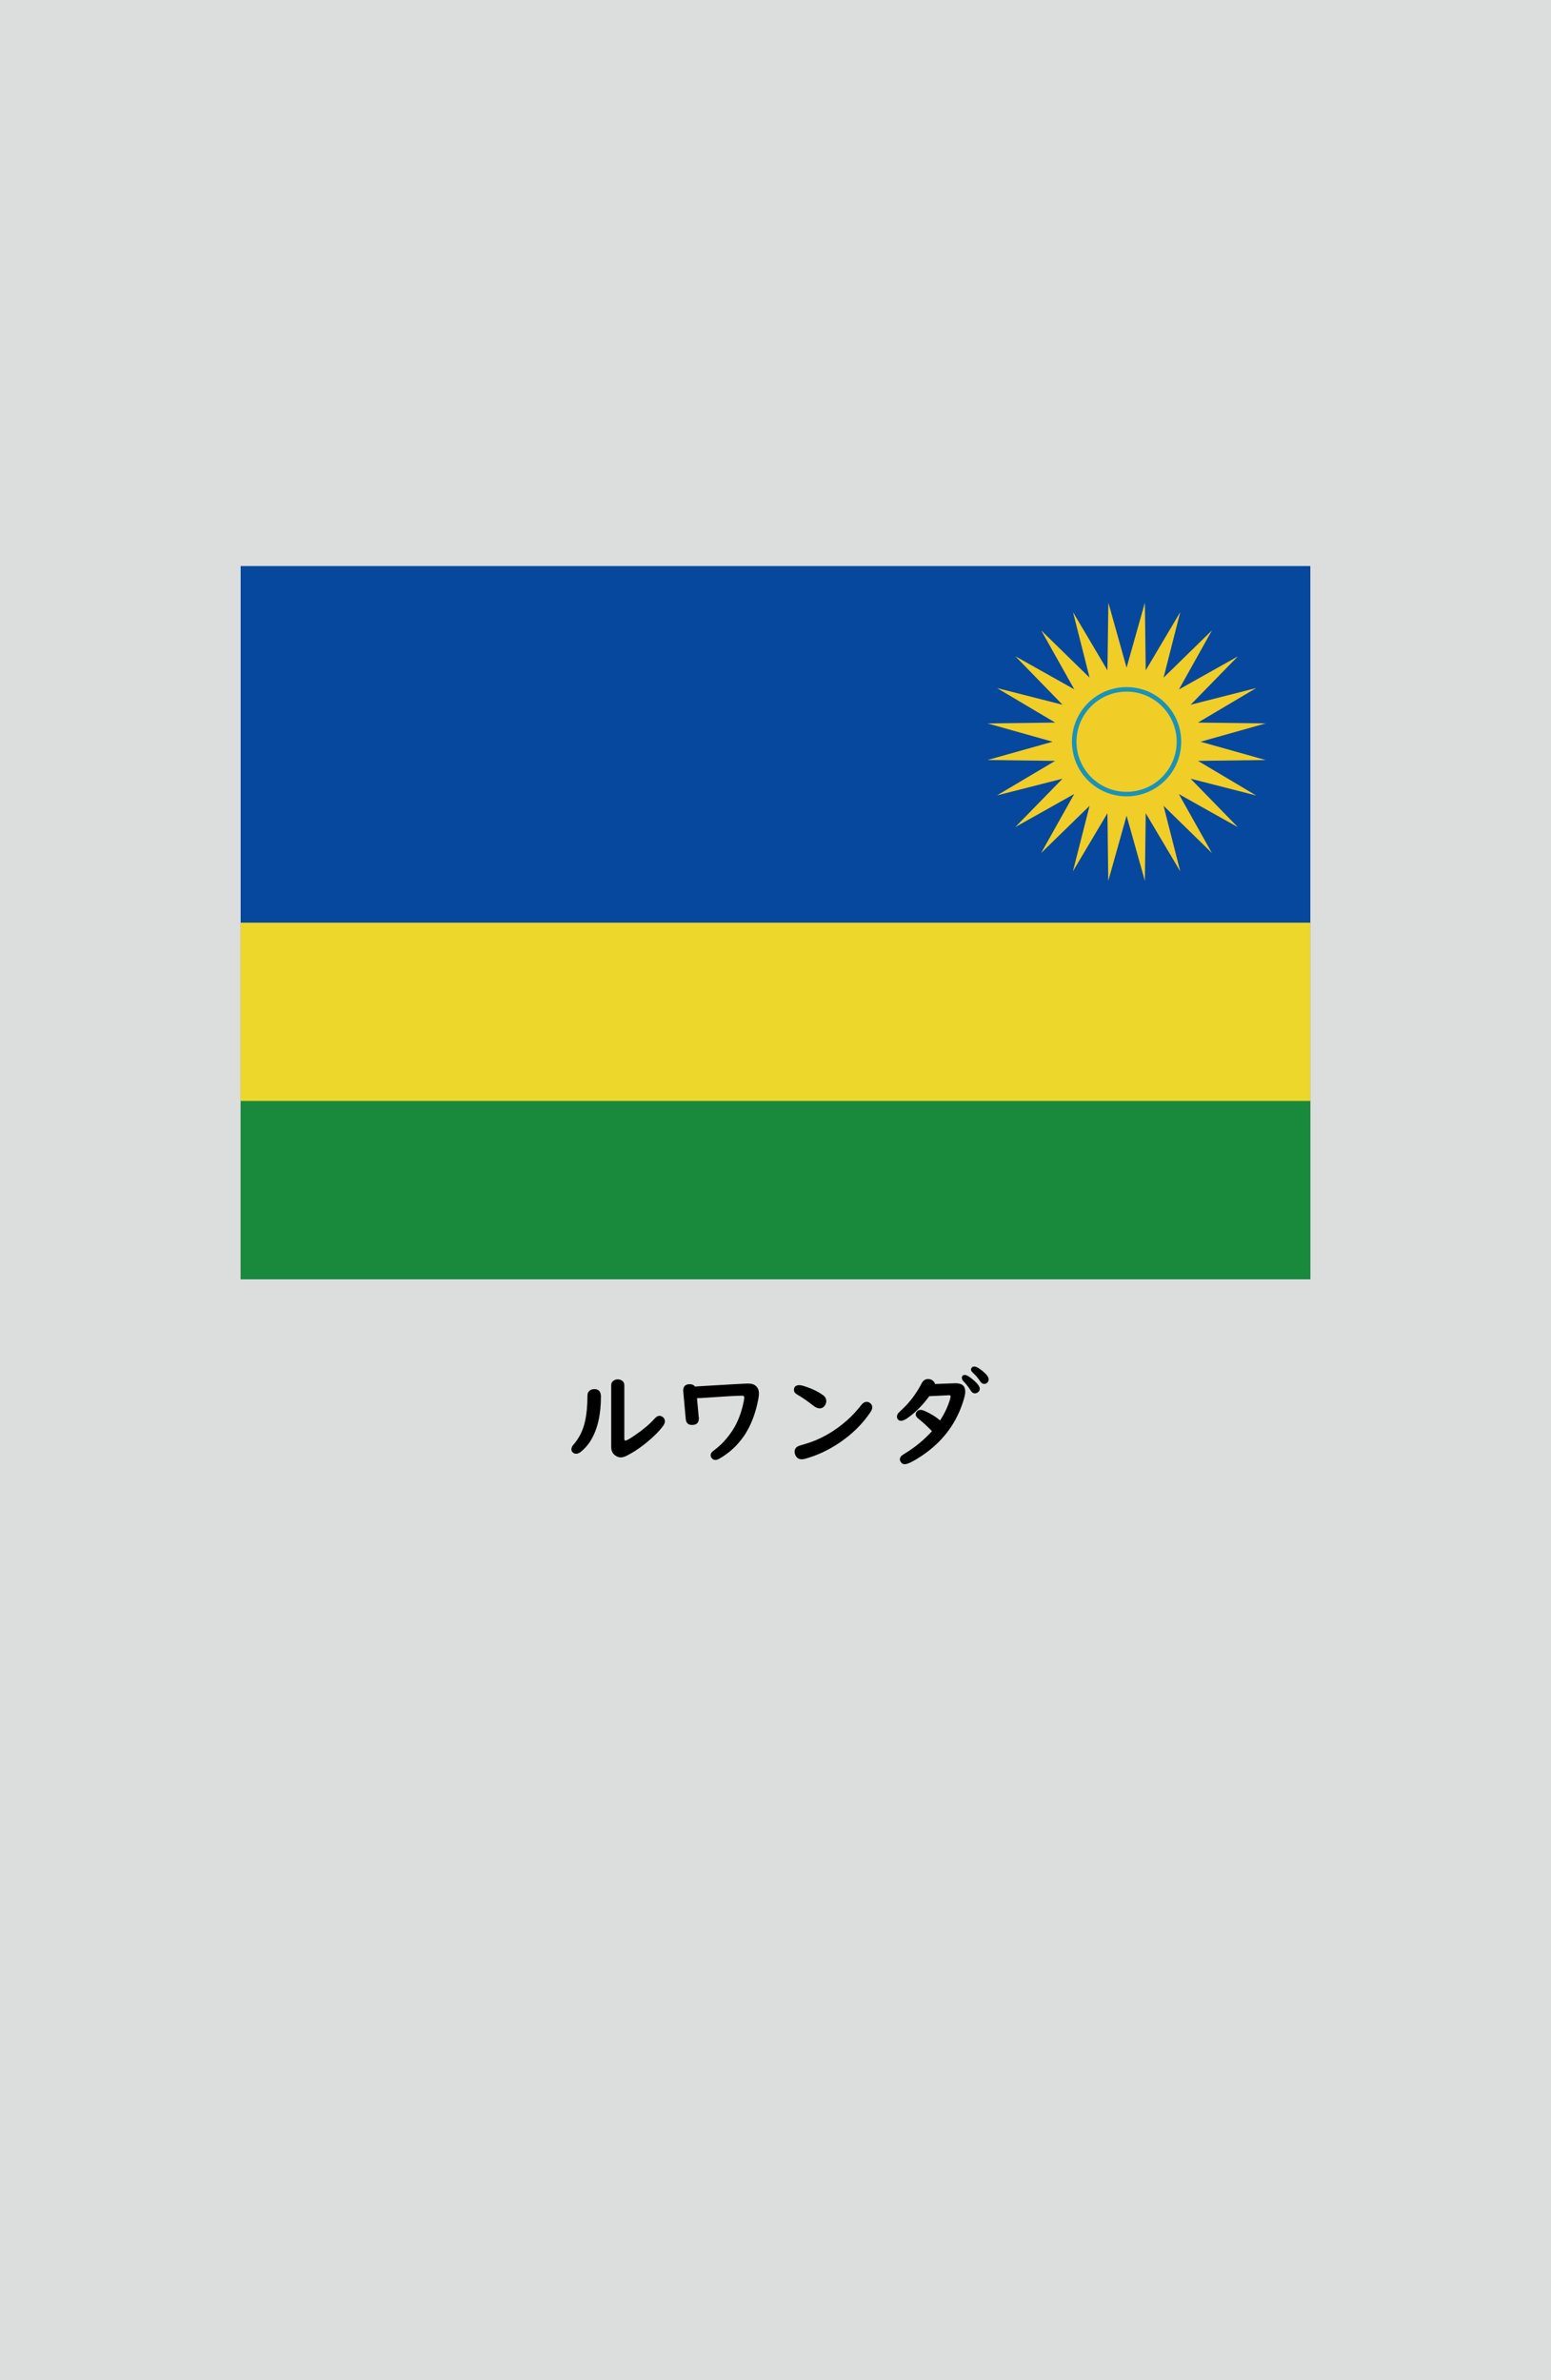 <?xml version="1.0" encoding="utf-8"?>
<!-- Generator: Adobe Illustrator 25.4.1, SVG Export Plug-In . SVG Version: 6.00 Build 0)  -->
<svg version="1.1" xmlns="http://www.w3.org/2000/svg" xmlns:xlink="http://www.w3.org/1999/xlink" x="0px" y="0px"
	 viewBox="0 0 164.41 252.28" enable-background="new 0 0 164.41 252.28" xml:space="preserve">
<g id="地">
	<rect fill="#DCDDDD" width="164.41" height="252.28"/>
</g>
<g id="枠">
</g>
<g id="国旗">
	<g>
		<g>
			<rect x="25.51" y="60" fill="#06489D" width="113.39" height="75.59"/>
			<polygon fill="#F1CD27" points="134.16,80.56 127.26,78.62 127.26,78.62 127.26,78.62 127.26,78.62 134.16,76.68 126.99,76.59 
				126.99,76.59 133.16,72.93 126.21,74.7 131.22,69.57 124.97,73.08 128.47,66.82 123.34,71.83 123.34,71.83 123.34,71.83 
				123.34,71.83 125.11,64.88 121.45,71.05 121.36,63.88 119.42,70.77 117.49,63.88 117.39,71.05 117.39,71.05 117.39,71.05 
				117.39,71.05 113.74,64.88 115.5,71.83 115.5,71.83 115.5,71.83 115.5,71.83 110.37,66.82 113.88,73.07 113.88,73.07 
				113.88,73.08 113.88,73.07 107.63,69.56 112.63,74.7 112.63,74.7 112.63,74.7 112.63,74.7 105.68,72.93 111.85,76.59 
				111.85,76.59 111.85,76.59 111.85,76.59 104.68,76.68 111.58,78.62 111.58,78.62 111.58,78.62 111.58,78.62 104.67,80.56 
				111.85,80.65 111.85,80.65 105.68,84.31 112.63,82.54 112.63,82.54 107.62,87.67 113.87,84.16 113.87,84.16 110.36,90.42 
				115.5,85.41 115.5,85.41 113.73,92.36 117.39,86.2 117.39,86.2 117.48,93.37 119.42,86.46 119.42,86.46 121.36,93.37 
				121.45,86.2 121.45,86.2 125.11,92.36 123.34,85.41 123.34,85.41 128.47,90.42 124.96,84.17 124.96,84.17 131.22,87.68 
				126.21,82.54 126.21,82.54 133.16,84.32 126.99,80.65 126.99,80.65 			"/>
			<rect x="25.51" y="116.69" fill="#198A3B" width="113.39" height="18.9"/>
			<rect x="25.51" y="97.8" fill="#ECD72A" width="113.39" height="18.9"/>
			<path fill="#1993B8" d="M125.21,78.62c0,3.2-2.59,5.79-5.79,5.79c-3.2,0-5.79-2.59-5.79-5.79c0-3.2,2.59-5.79,5.79-5.79
				C122.62,72.83,125.21,75.42,125.21,78.62z"/>
			<circle fill="#F1CD27" cx="119.42" cy="78.62" r="5.31"/>
		</g>
	</g>
</g>
<g id="国名">
	<g>
		<path d="M63,147.24c0.47,0,0.7,0.27,0.7,0.8c0,1.92-0.36,3.46-1.07,4.63c-0.3,0.5-0.67,0.91-1.09,1.24
			c-0.15,0.12-0.31,0.18-0.49,0.18c-0.12,0-0.22-0.04-0.32-0.12c-0.11-0.1-0.16-0.21-0.16-0.35c0-0.16,0.07-0.32,0.22-0.49
			c0.6-0.69,1.01-1.51,1.22-2.46c0.17-0.74,0.26-1.64,0.26-2.7c0-0.22,0.05-0.38,0.15-0.49C62.57,147.32,62.76,147.24,63,147.24z
			 M66.18,146.83v5.65c0,0.14,0.03,0.22,0.1,0.22c0.14,0,0.49-0.2,1.07-0.6c0.82-0.56,1.5-1.13,2.03-1.72
			c0.18-0.21,0.36-0.31,0.52-0.31c0.13,0,0.26,0.05,0.39,0.16c0.12,0.1,0.19,0.24,0.19,0.42c0,0.15-0.06,0.31-0.18,0.48
			c-0.43,0.59-1.08,1.23-1.94,1.92c-0.68,0.54-1.33,0.95-1.94,1.26c-0.23,0.11-0.44,0.17-0.62,0.17c-0.2,0-0.39-0.07-0.59-0.21
			c-0.28-0.2-0.42-0.5-0.42-0.92v-6.51c0-0.24,0.1-0.42,0.32-0.54c0.11-0.06,0.23-0.09,0.37-0.09c0.2,0,0.37,0.06,0.51,0.17
			C66.11,146.49,66.18,146.64,66.18,146.83z"/>
		<path d="M73.88,148.2l0.19,2.03c0,0.04,0.01,0.08,0.01,0.11c0,0.47-0.24,0.7-0.73,0.7c-0.4,0-0.62-0.21-0.66-0.63l-0.26-2.88
			c0-0.04-0.01-0.08-0.01-0.12c0-0.46,0.23-0.69,0.69-0.69c0.25,0,0.44,0.08,0.56,0.25l0.4-0.03c3.19-0.19,4.94-0.29,5.25-0.29
			c0.37,0,0.65,0.1,0.84,0.29c0.19,0.19,0.29,0.45,0.29,0.76c0,0.31-0.09,0.8-0.27,1.5c-0.31,1.18-0.75,2.18-1.32,3.01
			c-0.69,1-1.55,1.8-2.6,2.4c-0.16,0.09-0.3,0.14-0.42,0.14c-0.16,0-0.29-0.06-0.39-0.19c-0.08-0.1-0.12-0.2-0.12-0.3
			c0-0.14,0.05-0.26,0.17-0.38c0.03-0.03,0.13-0.11,0.29-0.23c0.7-0.53,1.32-1.21,1.87-2.05c0.46-0.71,0.81-1.56,1.06-2.53
			c0.11-0.45,0.17-0.76,0.17-0.95c0-0.08-0.03-0.13-0.08-0.16c-0.03-0.01-0.11-0.02-0.22-0.02c-0.48,0-1.92,0.08-4.33,0.25
			L73.88,148.2z"/>
		<path d="M84.75,146.82c0.15,0,0.41,0.07,0.78,0.2c0.69,0.24,1.26,0.53,1.71,0.86c0.24,0.17,0.35,0.39,0.35,0.65
			c0,0.14-0.05,0.29-0.14,0.43c-0.14,0.21-0.33,0.32-0.56,0.32c-0.2,0-0.43-0.09-0.67-0.28c-0.62-0.49-1.18-0.88-1.68-1.16
			c-0.25-0.14-0.38-0.31-0.38-0.51C84.16,146.99,84.36,146.82,84.75,146.82z M91.87,148.59c0.13,0,0.25,0.04,0.36,0.13
			c0.15,0.11,0.23,0.26,0.23,0.45c0,0.15-0.06,0.32-0.18,0.5c-0.85,1.27-1.97,2.37-3.36,3.3c-1.16,0.77-2.35,1.32-3.59,1.66
			c-0.13,0.03-0.24,0.05-0.34,0.05c-0.31,0-0.54-0.14-0.67-0.43c-0.06-0.13-0.09-0.25-0.09-0.37c0-0.27,0.13-0.47,0.4-0.6
			c0.05-0.03,0.3-0.1,0.74-0.23c1.59-0.47,3.06-1.3,4.43-2.51c0.52-0.47,1.02-1,1.48-1.59C91.47,148.7,91.66,148.59,91.87,148.59z"
			/>
		<path d="M99.11,146.7l2.1-0.08c0.05,0,0.08,0,0.09,0c0.68,0,1.02,0.29,1.02,0.88c0,0.18-0.04,0.42-0.13,0.74
			c-0.72,2.52-2.21,4.55-4.48,6.07c-0.89,0.59-1.49,0.89-1.82,0.89c-0.17,0-0.3-0.08-0.4-0.23c-0.07-0.1-0.1-0.2-0.1-0.29
			c0-0.13,0.06-0.26,0.18-0.38c0.05-0.04,0.19-0.14,0.42-0.28c1.04-0.64,1.97-1.41,2.8-2.32c-0.48-0.51-0.96-0.94-1.42-1.31
			c-0.2-0.15-0.3-0.31-0.3-0.47c0-0.09,0.03-0.18,0.09-0.27c0.1-0.14,0.24-0.21,0.41-0.21c0.14,0,0.31,0.05,0.51,0.14
			c0.6,0.28,1.13,0.6,1.58,0.98c0.48-0.76,0.83-1.5,1.04-2.23c0.05-0.17,0.07-0.27,0.07-0.32c0-0.09-0.07-0.13-0.21-0.12l-2.05,0.1
			c-0.76,1.02-1.55,1.8-2.36,2.35c-0.26,0.17-0.47,0.26-0.64,0.26c-0.16,0-0.27-0.06-0.35-0.18c-0.06-0.08-0.08-0.17-0.08-0.27
			c0-0.13,0.05-0.26,0.16-0.39c0.04-0.04,0.15-0.15,0.34-0.33c0.64-0.58,1.22-1.29,1.74-2.13c0.14-0.23,0.26-0.45,0.37-0.66
			c0.16-0.31,0.39-0.47,0.7-0.47c0.22,0,0.41,0.08,0.55,0.23C99.02,146.46,99.08,146.57,99.11,146.7z M102.28,145.74
			c0.21,0,0.54,0.21,1,0.62c0.39,0.35,0.58,0.63,0.58,0.84c0,0.14-0.06,0.27-0.19,0.37c-0.1,0.08-0.21,0.12-0.34,0.12
			c-0.17,0-0.31-0.1-0.43-0.29c-0.22-0.36-0.48-0.7-0.79-1.01c-0.1-0.11-0.15-0.22-0.15-0.33
			C101.96,145.84,102.07,145.74,102.28,145.74z M103.27,144.85c0.22,0,0.53,0.17,0.95,0.53c0.39,0.33,0.58,0.6,0.58,0.83
			c0,0.16-0.06,0.28-0.18,0.38c-0.09,0.07-0.19,0.1-0.3,0.1c-0.16,0-0.3-0.09-0.42-0.28c-0.2-0.31-0.46-0.62-0.79-0.92
			c-0.12-0.11-0.18-0.23-0.18-0.33c0-0.07,0.03-0.14,0.09-0.21S103.16,144.85,103.27,144.85z"/>
	</g>
</g>
<g id="ガイド" display="none">
</g>
</svg>
